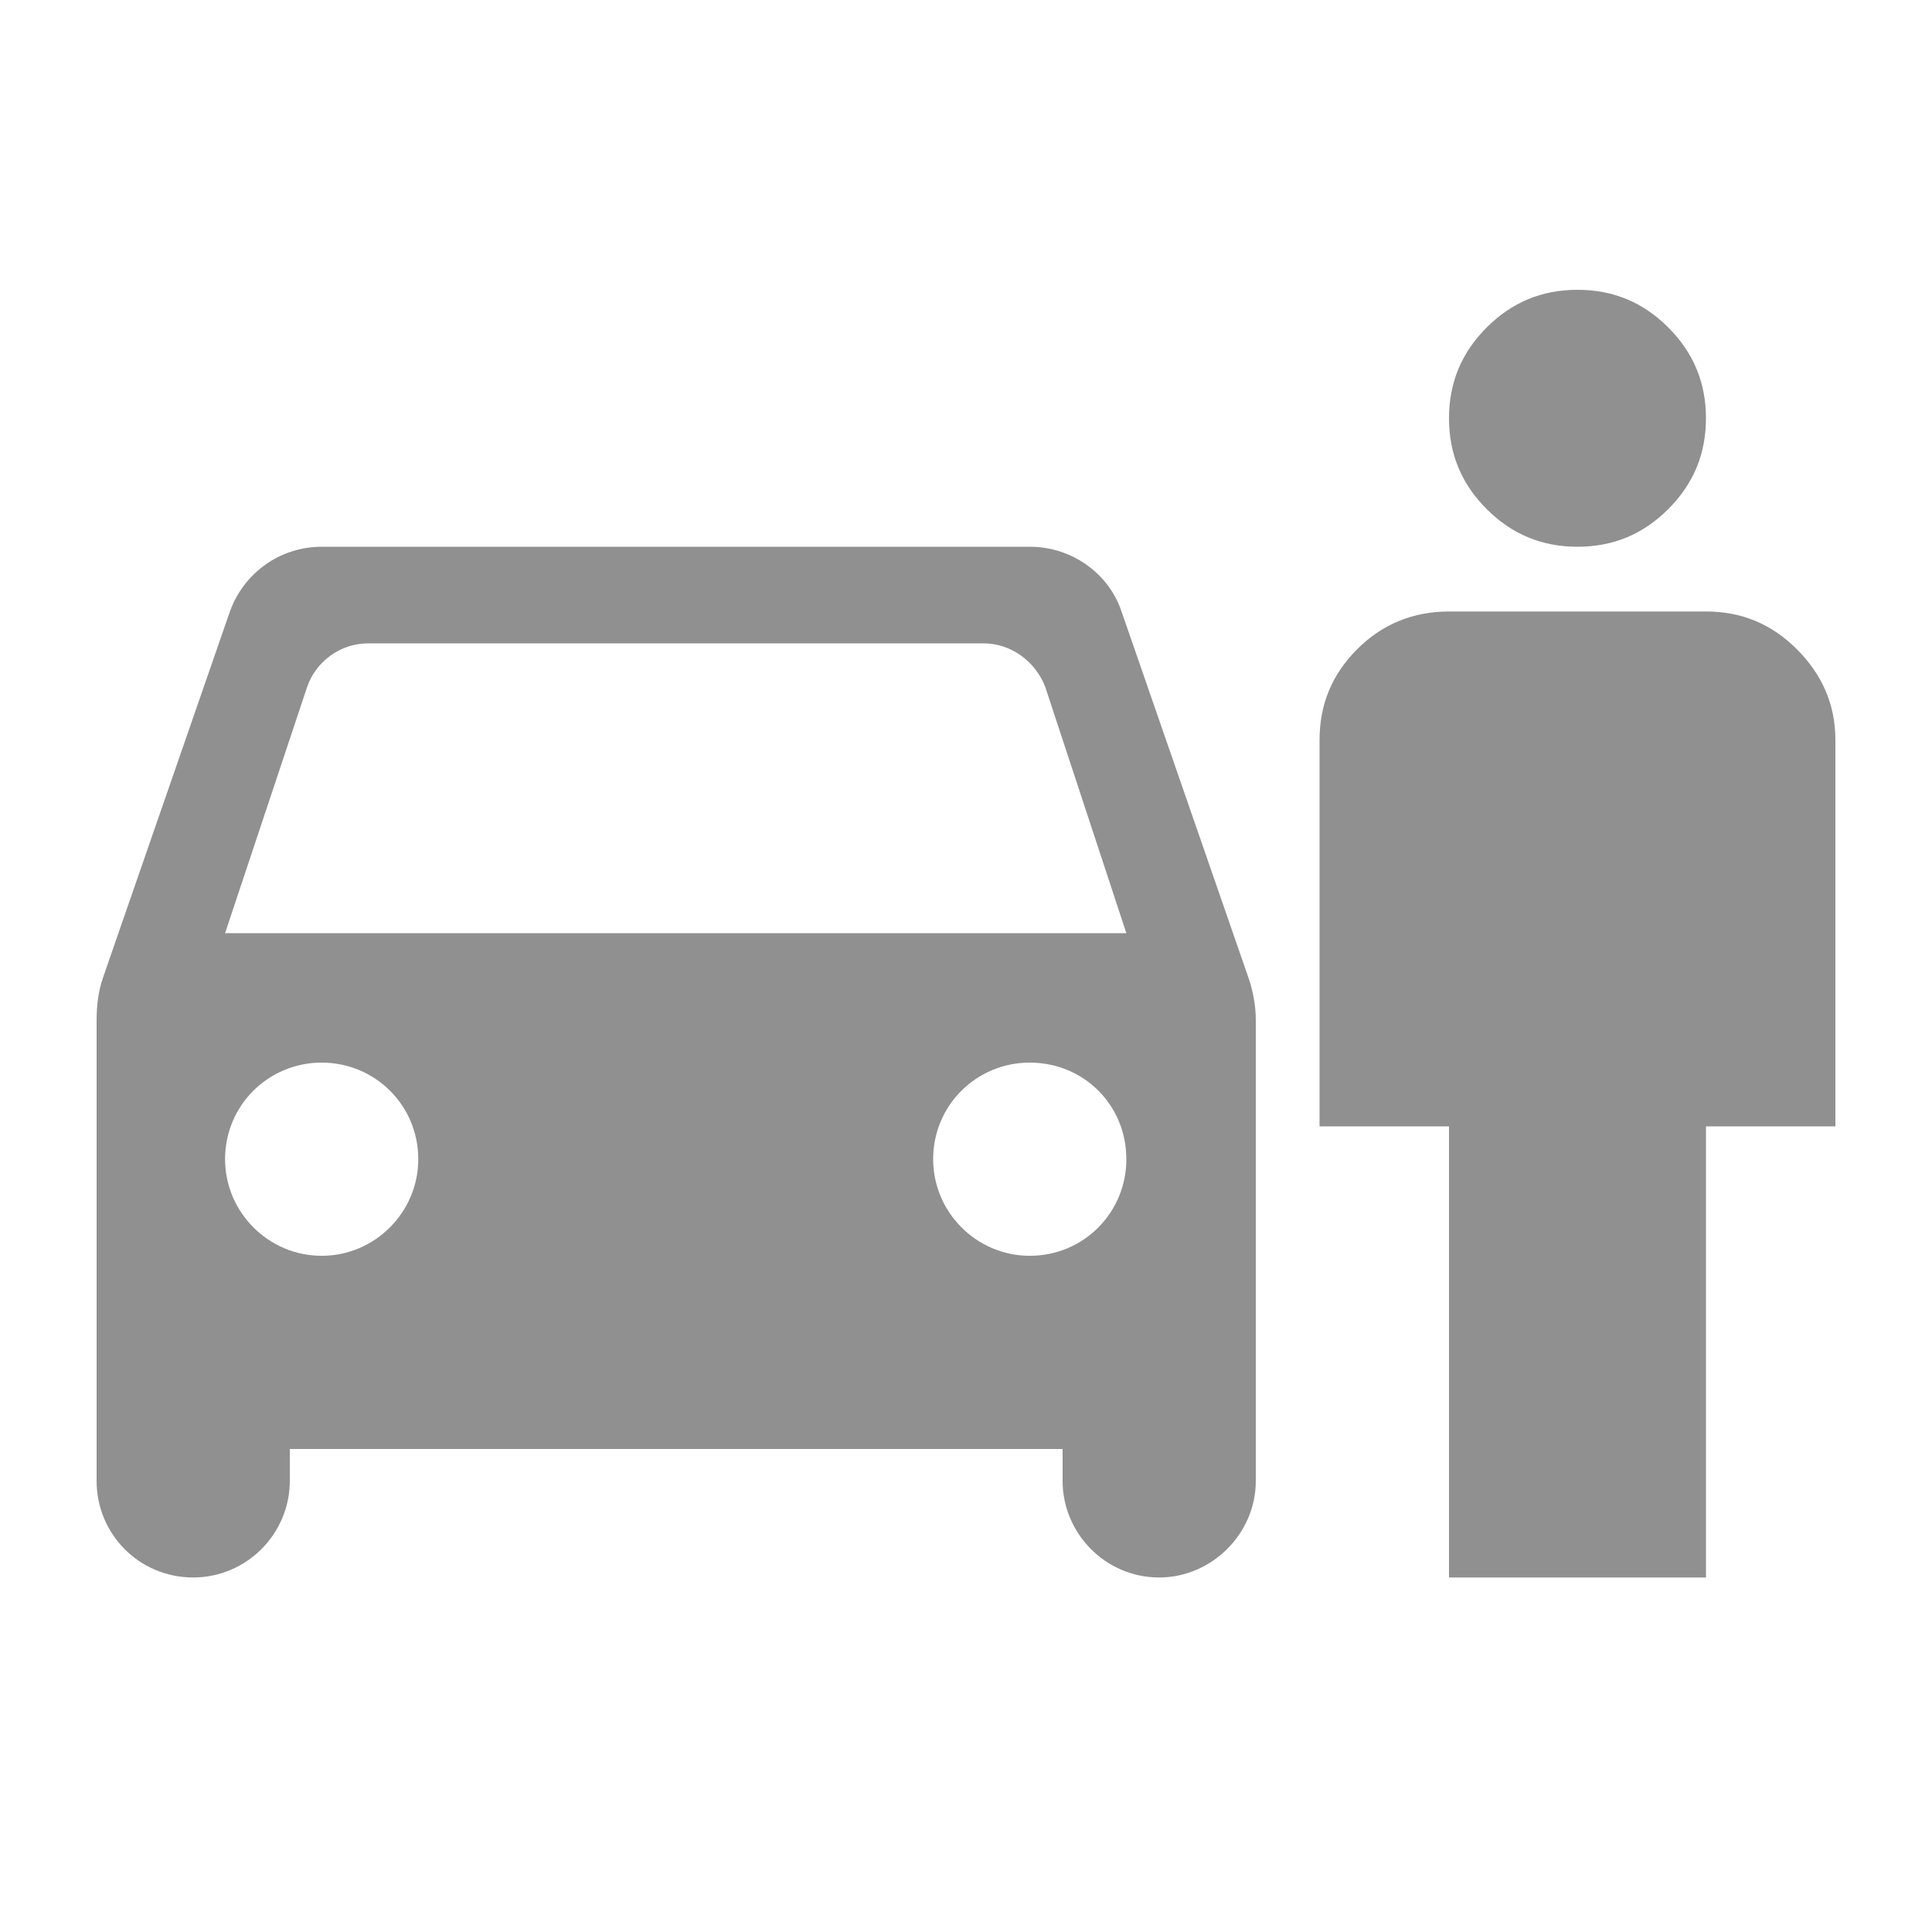 <svg width="20" height="20" viewBox="0 0 20 20" fill="none" xmlns="http://www.w3.org/2000/svg" xmlns:xlink="http://www.w3.org/1999/xlink"> 
	<path id="man" d="M15 16.33L15 11.66L13.66 11.66L13.66 7.66C13.66 7.29 13.79 6.98 14.05 6.72C14.31 6.46 14.63 6.33 15 6.33L17.66 6.33C18.03 6.33 18.34 6.46 18.6 6.72C18.86 6.98 19 7.29 19 7.66L19 11.66L17.66 11.66L17.66 16.33L15 16.33ZM16.33 5.66C15.96 5.66 15.65 5.53 15.39 5.27C15.13 5.01 15 4.7 15 4.33C15 3.96 15.13 3.65 15.39 3.39C15.65 3.13 15.96 3 16.33 3C16.7 3 17.01 3.13 17.27 3.39C17.53 3.65 17.66 3.96 17.66 4.33C17.66 4.7 17.53 5.01 17.27 5.27C17.01 5.53 16.7 5.66 16.33 5.66Z" fill="#909090" fill-opacity="1" fill-rule="nonzero"/>
	<path id="Vector" d="M11.61 6.33C11.48 5.94 11.1 5.66 10.66 5.66L3.33 5.66C2.89 5.66 2.52 5.94 2.38 6.33L1.07 10.11C1.02 10.25 1 10.4 1 10.56L1 15.33C1 15.88 1.44 16.33 2 16.33C2.55 16.33 3 15.88 3 15.33L3 15L11 15L11 15.33C11 15.87 11.44 16.33 12 16.33C12.54 16.33 13 15.88 13 15.33L13 10.56C13 10.41 12.97 10.25 12.92 10.11L11.61 6.33ZM3.33 13C2.78 13 2.33 12.55 2.33 12C2.33 11.44 2.78 11 3.33 11C3.88 11 4.33 11.44 4.33 12C4.33 12.55 3.88 13 3.33 13ZM10.66 13C10.11 13 9.66 12.55 9.66 12C9.66 11.44 10.11 11 10.66 11C11.22 11 11.66 11.44 11.66 12C11.66 12.55 11.22 13 10.66 13ZM2.33 9.66L3.18 7.11C3.27 6.85 3.52 6.66 3.81 6.66L10.18 6.66C10.47 6.66 10.72 6.85 10.82 7.11L11.66 9.66L2.33 9.66Z" fill="#909090" fill-opacity="1" fill-rule="nonzero"/>
</svg>
